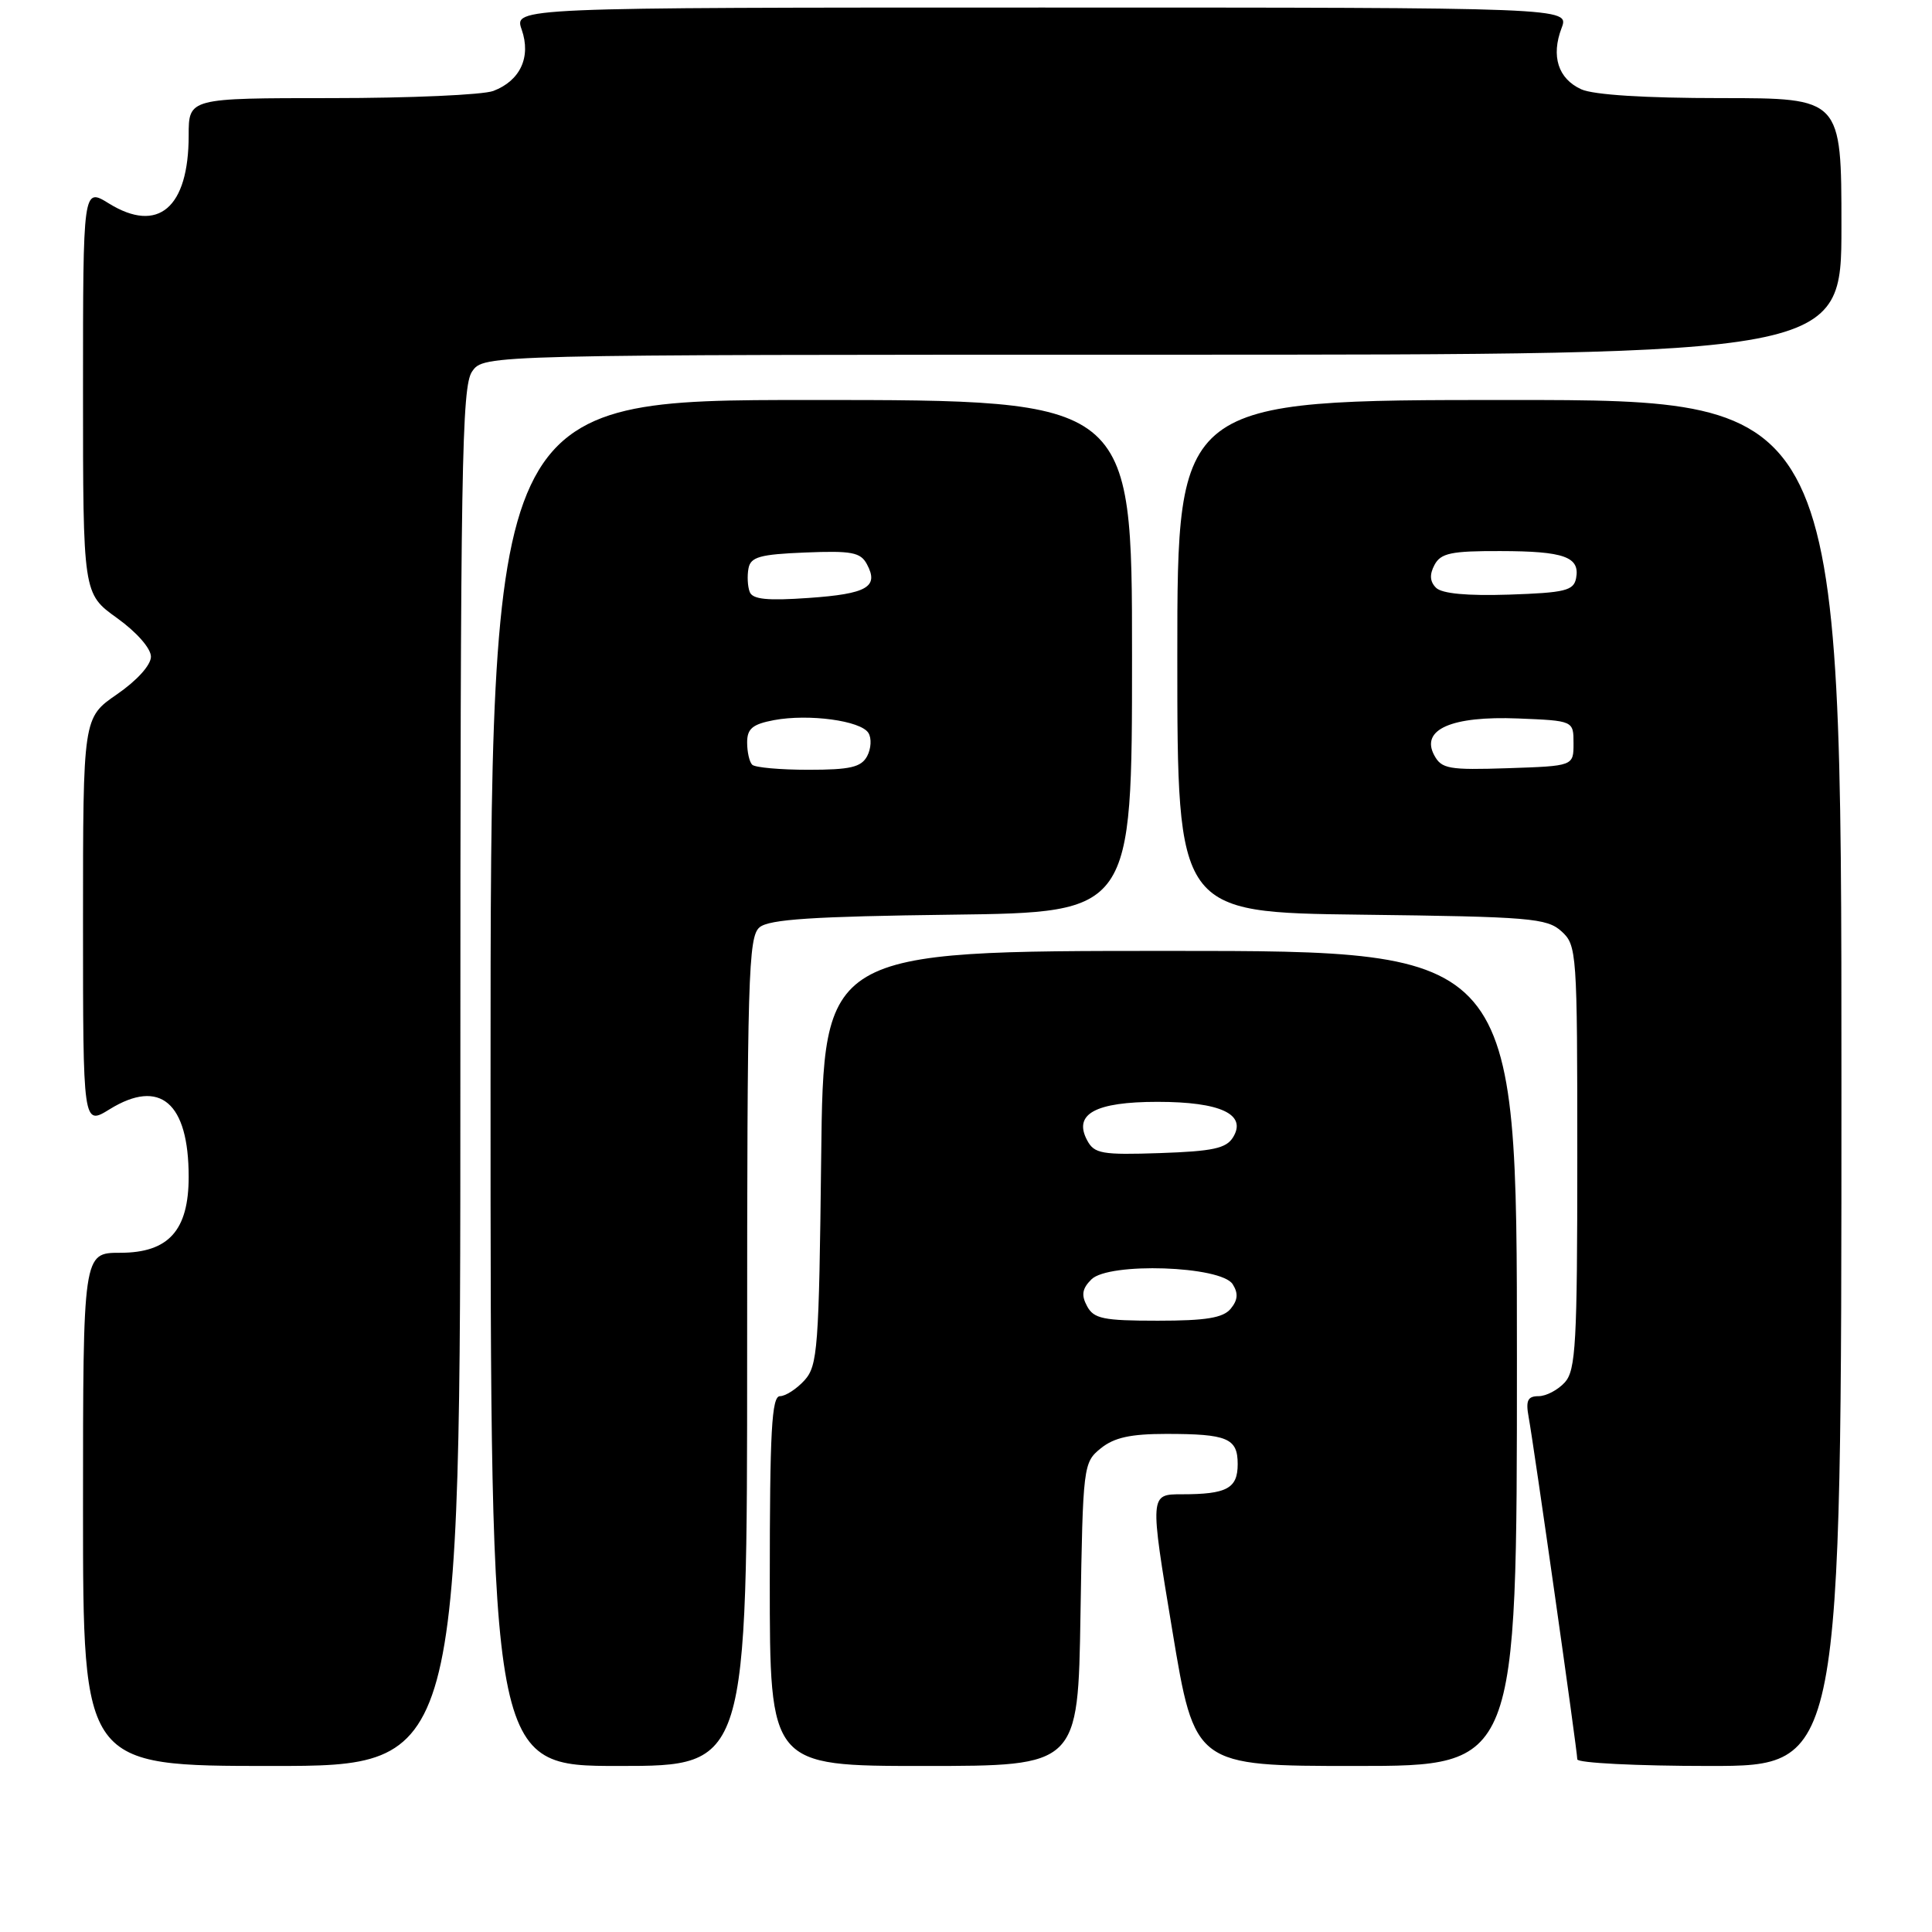 <?xml version="1.0" encoding="UTF-8" standalone="no"?>
<!DOCTYPE svg PUBLIC "-//W3C//DTD SVG 1.1//EN" "http://www.w3.org/Graphics/SVG/1.1/DTD/svg11.dtd" >
<svg xmlns="http://www.w3.org/2000/svg" xmlns:xlink="http://www.w3.org/1999/xlink" version="1.1" viewBox="0 0 256 256">
 <g >
 <path fill="currentColor"
d=" M 61.00 142.72 C 61.00 61.73 61.18 51.19 62.56 49.22 C 64.11 47.00 64.11 47.00 154.06 47.00 C 244.00 47.00 244.00 47.00 244.00 30.00 C 244.00 13.00 244.00 13.00 228.05 13.00 C 217.99 13.00 211.14 12.57 209.52 11.83 C 206.46 10.43 205.50 7.44 206.92 3.71 C 207.95 1.00 207.95 1.00 138.03 1.00 C 68.10 1.00 68.10 1.00 69.13 3.93 C 70.39 7.56 68.94 10.69 65.37 12.05 C 64.00 12.57 54.35 13.00 43.93 13.00 C 25.00 13.00 25.00 13.00 25.00 17.95 C 25.00 27.54 20.95 30.99 14.43 26.96 C 11.00 24.84 11.00 24.84 11.00 51.75 C 11.00 78.66 11.00 78.66 15.50 81.89 C 18.11 83.76 20.00 85.92 20.00 87.01 C 20.00 88.13 18.15 90.17 15.50 92.00 C 11.00 95.10 11.00 95.10 11.00 122.13 C 11.00 149.16 11.00 149.16 14.53 146.98 C 21.21 142.86 25.00 146.10 25.00 155.93 C 25.00 163.04 22.34 166.00 15.93 166.00 C 11.00 166.00 11.00 166.00 11.00 200.00 C 11.00 234.00 11.00 234.00 36.00 234.00 C 61.00 234.00 61.00 234.00 61.00 142.72 Z  M 99.00 179.12 C 99.00 129.33 99.15 124.12 100.65 122.87 C 101.93 121.81 107.76 121.43 126.15 121.20 C 150.00 120.90 150.00 120.90 150.00 86.95 C 150.00 53.00 150.00 53.00 107.50 53.00 C 65.00 53.00 65.00 53.00 65.00 143.50 C 65.00 234.00 65.00 234.00 82.00 234.00 C 99.00 234.00 99.00 234.00 99.00 179.12 Z  M 143.17 213.91 C 143.49 194.19 143.54 193.79 145.86 191.91 C 147.63 190.48 149.81 190.00 154.53 190.00 C 162.65 190.00 164.00 190.57 164.00 194.00 C 164.00 197.23 162.57 198.00 156.59 198.00 C 152.34 198.00 152.34 198.00 155.33 216.00 C 158.31 234.00 158.31 234.00 179.66 234.00 C 201.00 234.00 201.00 234.00 201.00 180.00 C 201.00 126.00 201.00 126.00 155.06 126.00 C 109.12 126.00 109.12 126.00 108.81 153.40 C 108.52 178.69 108.35 180.96 106.60 182.90 C 105.55 184.05 104.08 185.00 103.35 185.00 C 102.25 185.00 102.00 189.64 102.00 209.50 C 102.00 234.00 102.00 234.00 122.42 234.00 C 142.85 234.00 142.85 234.00 143.17 213.91 Z  M 244.00 143.50 C 244.00 53.00 244.00 53.00 200.00 53.00 C 156.00 53.00 156.00 53.00 156.00 86.95 C 156.00 120.90 156.00 120.90 180.40 121.20 C 202.74 121.47 204.97 121.66 206.90 123.40 C 208.94 125.25 209.00 126.12 209.00 153.33 C 209.00 177.99 208.80 181.56 207.35 183.17 C 206.43 184.18 204.87 185.00 203.87 185.00 C 202.43 185.00 202.15 185.57 202.55 187.75 C 203.25 191.55 209.00 232.03 209.00 233.12 C 209.00 233.60 216.88 234.00 226.50 234.00 C 244.00 234.00 244.00 234.00 244.00 143.50 Z  M 99.67 101.33 C 99.30 100.97 99.00 99.64 99.00 98.38 C 99.00 96.55 99.71 95.96 102.56 95.42 C 107.17 94.56 114.07 95.49 115.07 97.12 C 115.51 97.82 115.43 99.20 114.90 100.20 C 114.11 101.66 112.66 102.00 107.13 102.00 C 103.39 102.00 100.03 101.70 99.67 101.33 Z  M 99.34 78.43 C 99.06 77.71 98.99 76.30 99.18 75.31 C 99.46 73.80 100.70 73.45 106.70 73.21 C 112.84 72.96 114.03 73.18 114.87 74.76 C 116.49 77.77 114.91 78.69 107.17 79.23 C 101.66 79.62 99.71 79.42 99.34 78.43 Z  M 144.04 173.07 C 143.25 171.61 143.39 170.75 144.61 169.53 C 146.91 167.23 161.81 167.73 163.34 170.17 C 164.10 171.37 164.02 172.27 163.07 173.42 C 162.06 174.63 159.80 175.00 153.41 175.00 C 146.19 175.00 144.93 174.74 144.04 173.07 Z  M 144.06 151.11 C 142.18 147.61 145.12 146.00 153.38 146.00 C 161.73 146.00 165.25 147.65 163.39 150.69 C 162.49 152.17 160.71 152.55 153.70 152.79 C 146.01 153.05 145.00 152.87 144.06 151.11 Z  M 190.04 100.07 C 188.21 96.66 192.34 94.85 201.14 95.20 C 208.50 95.50 208.50 95.50 208.50 98.50 C 208.50 101.50 208.50 101.50 199.81 101.79 C 191.97 102.05 191.01 101.88 190.04 100.07 Z  M 190.28 77.88 C 189.46 77.06 189.40 76.13 190.08 74.85 C 190.91 73.29 192.30 73.00 198.79 73.02 C 207.27 73.03 209.38 73.79 208.84 76.62 C 208.52 78.26 207.38 78.54 199.97 78.79 C 194.39 78.97 191.06 78.66 190.28 77.88 Z "/>
</g>
</svg>